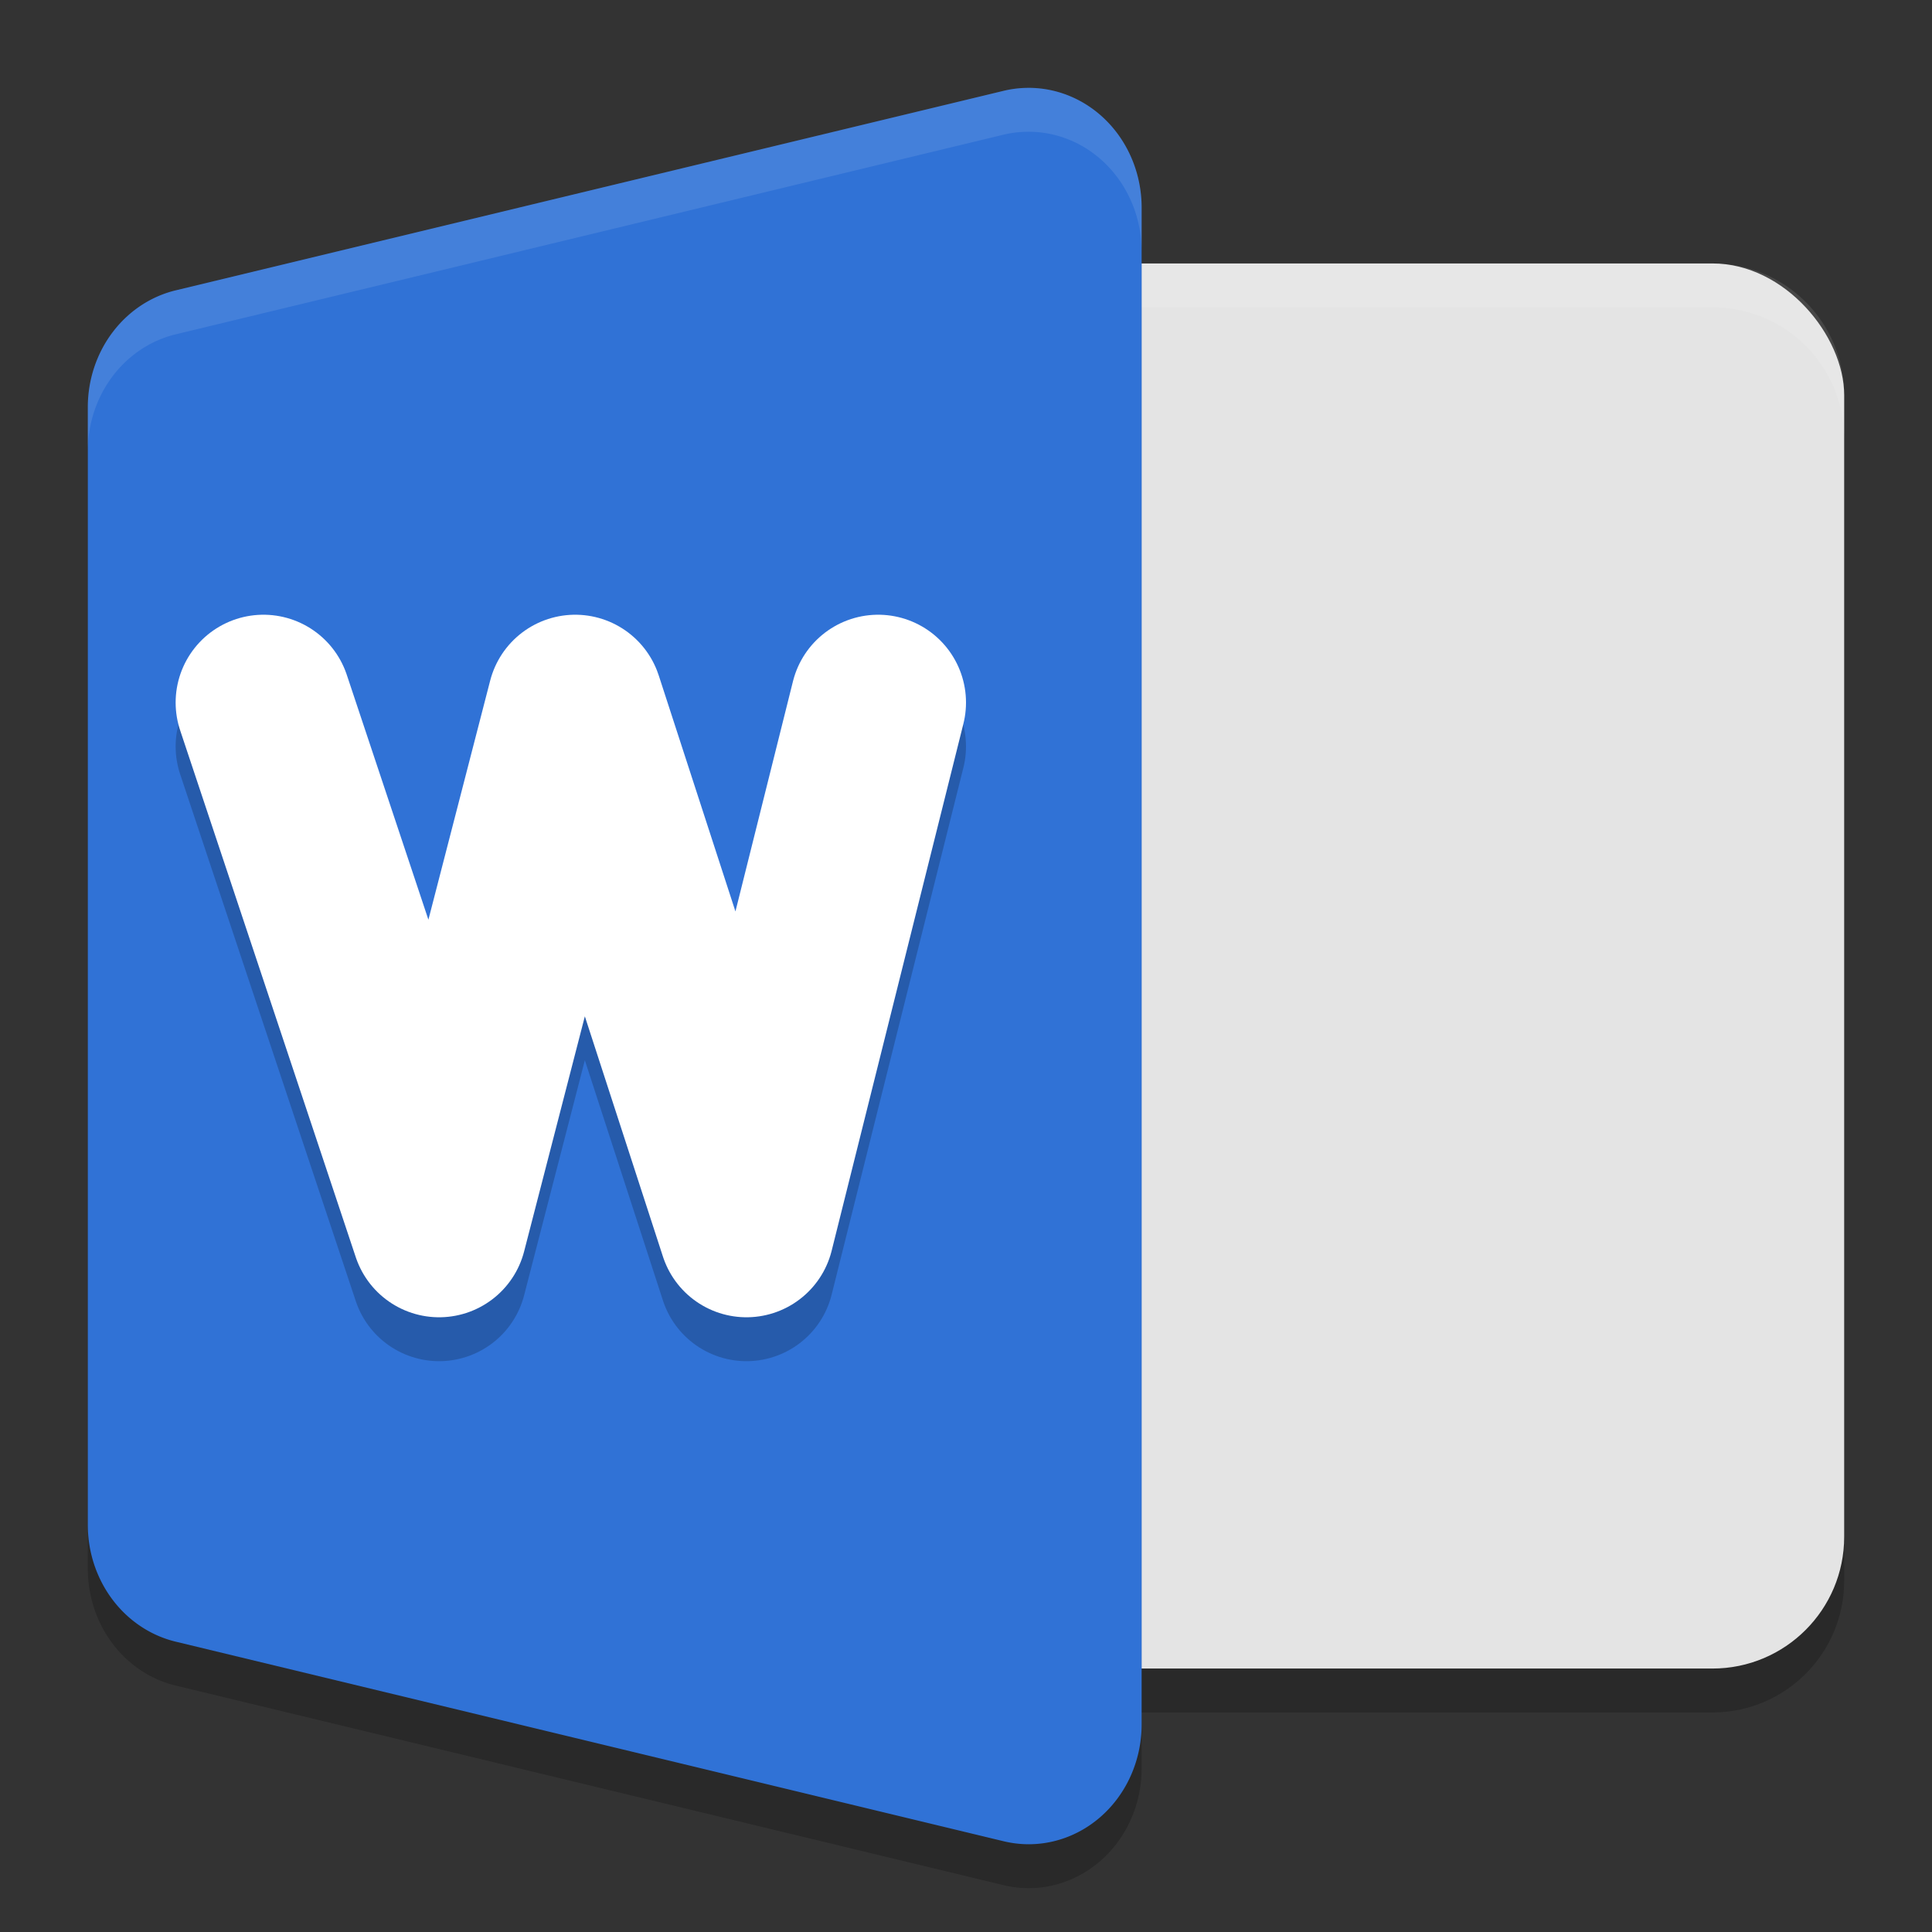 <svg xmlns="http://www.w3.org/2000/svg" width="22" height="22" version="1.1" viewBox="0 0 22 22">
 <rect x="0" y="0" width="22" height="22" fill="#333333" stroke="none"/>
 <rect width="12" height="16" x="9" y="3.5" rx="1.5" ry="1.5" style="opacity:0.2"/>
 <rect style="fill:#e4e4e4" width="12" height="16" x="9" y="3" rx="1.5" ry="1.5"/>
 <path d="m 11.677,1.501 a 1.286,1.364 0 0 0 -0.247,0.033 L 2.001,3.806 A 1.286,1.364 0 0 0 1,5.136 l 0,6.364 0,6.364 a 1.286,1.364 0 0 0 1.001,1.33 l 9.429,2.273 A 1.286,1.364 0 0 0 13,20.136 l 0,-8.636 0,-8.636 A 1.286,1.364 0 0 0 11.677,1.501 Z" style="opacity:0.2"/>
 <path style="opacity:0.1;fill:#ffffff" d="m 10.5,3 c -0.831,0 -1.5,0.669 -1.5,1.5 l 0,0.5 c 0,-0.831 0.669,-1.5 1.5,-1.5 l 9,0 c 0.831,0 1.5,0.669 1.5,1.5 l 0,-0.5 c 0,-0.831 -0.669,-1.5 -1.5,-1.5 l -9,0 z"/>
 <g transform="matrix(0.273,0,0,0.5,0.778,5.5963685e-8)" style="opacity:0.2">
  <rect width="18" height="2" x="23" y="23"/>
  <rect width="18" height="2" x="23" y="19"/>
  <rect width="18" height="2" x="23" y="31"/>
  <rect width="18" height="2" x="23" y="27"/>
  <rect width="18" height="2" x="23" y="15"/>
  <rect width="18" height="2" x="23" y="11"/>
 </g>
 <g transform="matrix(0.273,0,0,0.5,0.778,-0.5)" style="fill:#4f4f4f">
  <rect width="18" height="2" x="23" y="23" style="fill:#4f4f4f"/>
  <rect style="fill:#4f4f4f" width="18" height="2" x="23" y="19"/>
  <rect style="fill:#4f4f4f" width="18" height="2" x="23" y="31"/>
  <rect width="18" height="2" x="23" y="27" style="fill:#4f4f4f"/>
  <rect style="fill:#4f4f4f" width="18" height="2" x="23" y="15"/>
  <rect width="18" height="2" x="23" y="11" style="fill:#4f4f4f"/>
 </g>
 <path style="fill:#3072d6" d="m 11.677,1.001 a 1.286,1.364 0 0 0 -0.247,0.033 L 2.001,3.306 A 1.286,1.364 0 0 0 1,4.636 l 0,6.364 0,6.364 a 1.286,1.364 0 0 0 1.001,1.33 l 9.429,2.273 A 1.286,1.364 0 0 0 13,19.636 l 0,-8.636 0,-8.636 A 1.286,1.364 0 0 0 11.677,1.001 Z"/>
 <path d="M 3,8.5 5,14.5 6.55,8.5 8.5,14.5 10,8.5" style="opacity:0.2;fill:none;stroke:#000000;stroke-width:2;stroke-linecap:round;stroke-linejoin:round"/>
 <path style="fill:none;stroke:#ffffff;stroke-width:2;stroke-linecap:round;stroke-linejoin:round" d="M 3,8 5,14 6.55,8 8.5,14 10,8"/>
 <path style="opacity:0.1;fill:#ffffff" d="m 11.677,1.001 a 1.286,1.364 0 0 0 -0.247,0.032 L 2.001,3.307 A 1.286,1.364 0 0 0 1,4.636 l 0,0.5 A 1.286,1.364 0 0 1 2.001,3.807 L 11.43,1.533 A 1.286,1.364 0 0 1 11.677,1.501 1.286,1.364 0 0 1 13,2.863 l 0,-0.5 A 1.286,1.364 0 0 0 11.677,1.001 Z"/>
</svg>
